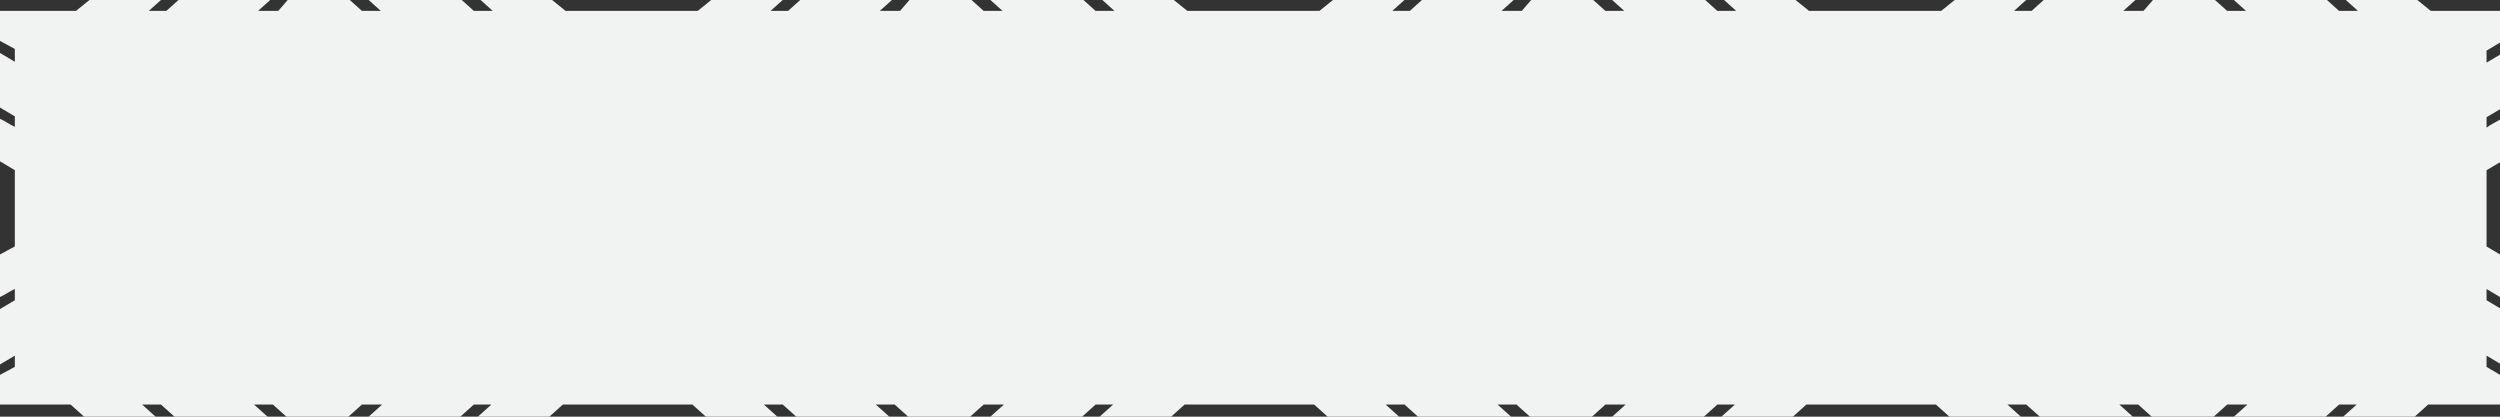 <?xml version="1.0" encoding="UTF-8"?>
<svg id="Layer_1" data-name="Layer 1" xmlns="http://www.w3.org/2000/svg" viewBox="0 0 3000 500">
  <rect x="0" y="0" width="3000" height="500" fill="#333333" stroke="none"/>
  <defs>
    <style>
      .cls-1 {
        fill: #f1f2f2;
      }
    </style>
  </defs>
  <path class="cls-1" d="m3000,485.46v-35.58c-4.85-2.89-11.3-6.72-16.14-9.6v-13.49l16.14,9.6v-66.47c-4.85-2.89-11.3-6.72-16.14-9.6v-13.49c4.84,2.88,11.29,6.72,16.14,9.6v-51.06l-16.14-9.6v-91.52l16.14-9.6v-51.06c-4.85,2.88-11.3,5.76-16.14,9.61v-12.52c4.84-2.88,11.29-6.72,16.14-9.6v-65.51l-16.14,9.6v-14.45c4.84-2.88,11.29-6.72,16.14-9.6V13.08h-83.08l-16.16-13.08h-85.78c4.85,4.36,9.7,8.72,14.55,13.08h-22.66c-4.85-4.36-9.7-8.72-14.55-13.08h-111.67l14.55,13.08h-22.66l-14.55-13.08h-74.48l-11.31,13.08h-24.28l14.55-13.08h-110.05c-4.85,4.36-9.7,8.72-14.55,13.08h-21.04c4.85-4.36,9.7-8.72,14.55-13.08h-85.78l-16.16,13.08h-158.6l-16.16-13.08h-85.78c4.85,4.36,9.7,8.72,14.55,13.08h-22.66c-4.85-4.36-9.7-8.72-14.55-13.08h-111.67l14.55,13.08h-22.66l-14.55-13.08h-74.48l-11.31,13.08h-24.28l14.55-13.08h-110.05c-4.85,4.36-9.7,8.72-14.55,13.08h-21.04c4.85-4.36,9.7-8.72,14.55-13.08h-85.78l-16.16,13.08h-158.6l-16.16-13.08h-85.78c4.85,4.36,9.7,8.72,14.55,13.08h-22.66c-4.85-4.36-9.7-8.72-14.55-13.08h-111.67l14.55,13.08h-22.66l-14.55-13.08h-74.48l-11.31,13.08h-24.28l14.55-13.08h-110.05c-4.85,4.36-9.7,8.72-14.55,13.08h-21.04c4.85-4.36,9.7-8.72,14.55-13.08h-85.78l-16.16,13.08h-158.6l-16.16-13.08h-85.78c4.85,4.36,9.7,8.72,14.55,13.08h-22.66c-4.85-4.36-9.7-8.72-14.55-13.08h-111.67l14.55,13.08h-22.66l-14.55-13.08h-74.48l-11.31,13.08h-24.28l14.55-13.08h-110.05c-4.85,4.36-9.7,8.72-14.55,13.08h-21.04c4.85-4.36,9.7-8.72,14.55-13.08h-85.78l-16.16,13.08H0v36.03l17.8,9.63v15.41L0,63.56v65.51c6.47,3.85,11.33,6.74,17.8,10.59v12.52c-6.47-2.89-11.33-6.74-17.8-9.63v51.06l17.8,10.59v91.52l-17.8,9.63v51.06c6.47-2.89,11.33-6.74,17.8-9.63v13.49c-6.47,3.85-11.33,6.74-17.8,10.59v66.47l17.8-10.59v13.49l-17.8,9.63v35.58h84.7l16.18,14.54h85.78c-4.85-4.36-11.33-10.18-16.18-14.54h22.66c4.85,4.36,11.32,10.18,16.18,14.54h111.67l-16.18-14.54h22.66l16.18,14.54h74.46l16.18-14.54h24.28l-16.18,14.54h110.05c4.85-4.36,11.33-10.18,16.18-14.54h21.04c-4.85,4.36-11.32,10.18-16.18,14.54h85.78l16.18-14.54h155.37l16.18,14.54h85.78c-4.85-4.36-11.33-10.18-16.18-14.54h22.66c4.85,4.36,11.32,10.18,16.18,14.54h111.67l-16.18-14.54h22.66l16.18,14.54h74.46l16.18-14.54h24.28l-16.18,14.54h110.05c4.85-4.36,11.33-10.18,16.18-14.54h21.04c-4.85,4.36-11.32,10.18-16.18,14.54h85.78l16.18-14.54h155.37l16.18,14.54h85.78c-4.85-4.36-11.33-10.18-16.18-14.54h22.66c4.85,4.36,11.32,10.18,16.18,14.54h111.67l-16.18-14.54h22.66l16.18,14.54h74.46l16.18-14.54h24.28l-16.18,14.54h110.05c4.85-4.36,11.33-10.18,16.18-14.54h21.04c-4.85,4.36-11.32,10.18-16.18,14.54h85.78l16.18-14.54h155.37l16.18,14.54h85.78c-4.85-4.36-11.33-10.18-16.18-14.54h22.66c4.85,4.36,11.32,10.18,16.18,14.54h111.67l-16.18-14.54h22.66l16.18,14.54h74.46l16.18-14.54h24.28l-16.18,14.54h110.05c4.85-4.36,11.33-10.18,16.18-14.54h21.04c-4.85,4.36-11.32,10.18-16.18,14.54h85.78l16.18-14.54h86.32Z"/>
</svg>